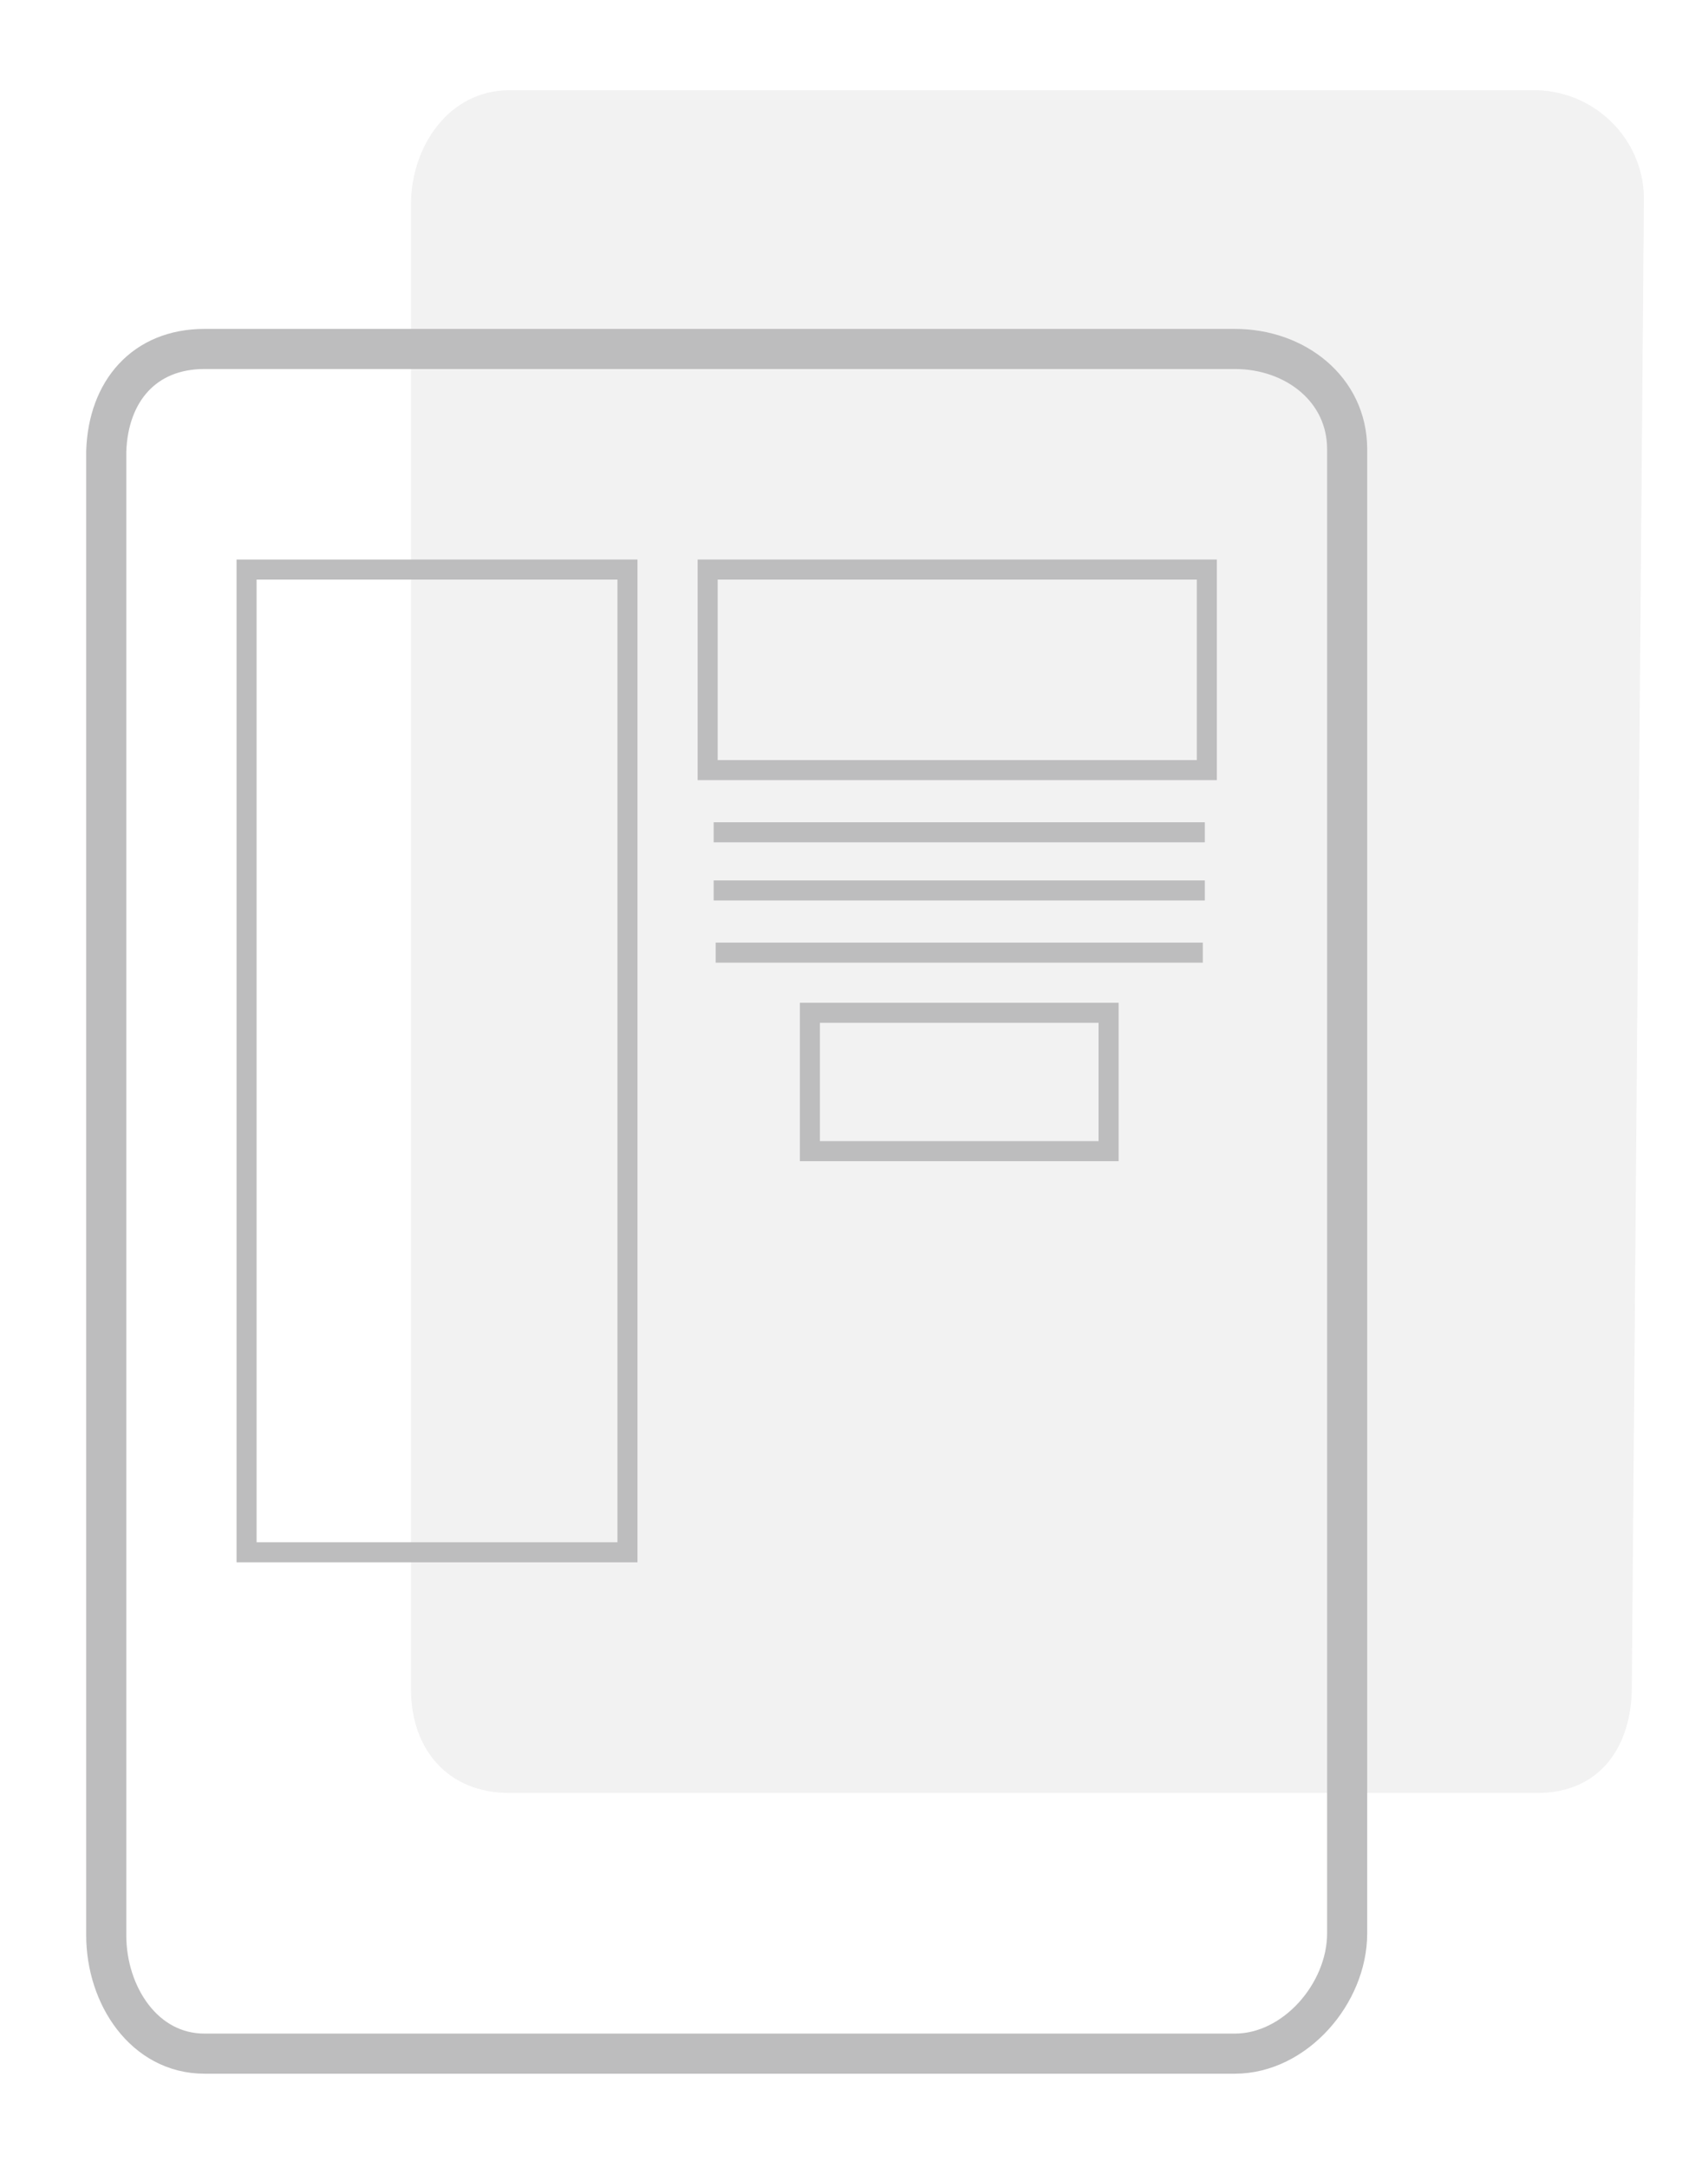 <?xml version="1.0" encoding="utf-8"?>
<!-- Generator: Adobe Illustrator 21.0.0, SVG Export Plug-In . SVG Version: 6.00 Build 0)  -->
<svg version="1.1" id="Слой_1" xmlns="http://www.w3.org/2000/svg" xmlns:xlink="http://www.w3.org/1999/xlink" x="0px" y="0px"
	 viewBox="0 0 85.2 108.1" style="enable-background:new 0 0 85.2 108.1;" xml:space="preserve">
<style type="text/css">
	.st0{opacity:0.3;}
	.st1{opacity:0.2;fill:#232226;enable-background:new    ;}
	.st2{fill:none;stroke:#232226;stroke-width:2;stroke-linecap:round;stroke-linejoin:round;}
	.st3{fill:none;stroke:#232226;}
</style>
<g id="icon" class="st0">
	<path id="Прямоугольник_2_копия_2" class="st1" d="M25.4,4.5h51.3c3,0.1,5.4,2.6,5.3,5.6c0,0,0,0,0,0l-0.6,74
		c0,3-1.6,5.3-4.7,5.3H25.4c-3,0-4.9-2.1-4.9-5.2v-74C20.5,7.3,22.4,4.5,25.4,4.5z"/>
	<path id="Прямоугольник_2" class="st2" d="M10.2,17.4h51.4c3,0,5.6,2,5.6,5v74c0,3-2.6,6-5.6,6H10.2
		c-3,0-4.9-2.9-4.9-5.9v-74C5.4,19.5,7.2,17.4,10.2,17.4z"/>
	<g id="Группа_1">
		<rect id="Прямоугольник_4" x="35.3" y="28.4" class="st3" width="24.9" height="10"/>
		<rect id="Прямоугольник_5" x="12.3" y="28.4" class="st3" width="19" height="49"/>
		<path id="Фигура_7" class="st3" d="M35.6,41.5h24.5"/>
		<path id="Фигура_7_копия" class="st3" d="M35.6,44.4h24.5"/>
		<path id="Фигура_7_копия_2" class="st3" d="M35.7,47.5H60"/>
		<rect id="Прямоугольник_6" x="40.4" y="50.5" class="st3" width="14.9" height="6.9"/>
	</g>
</g>
</svg>
